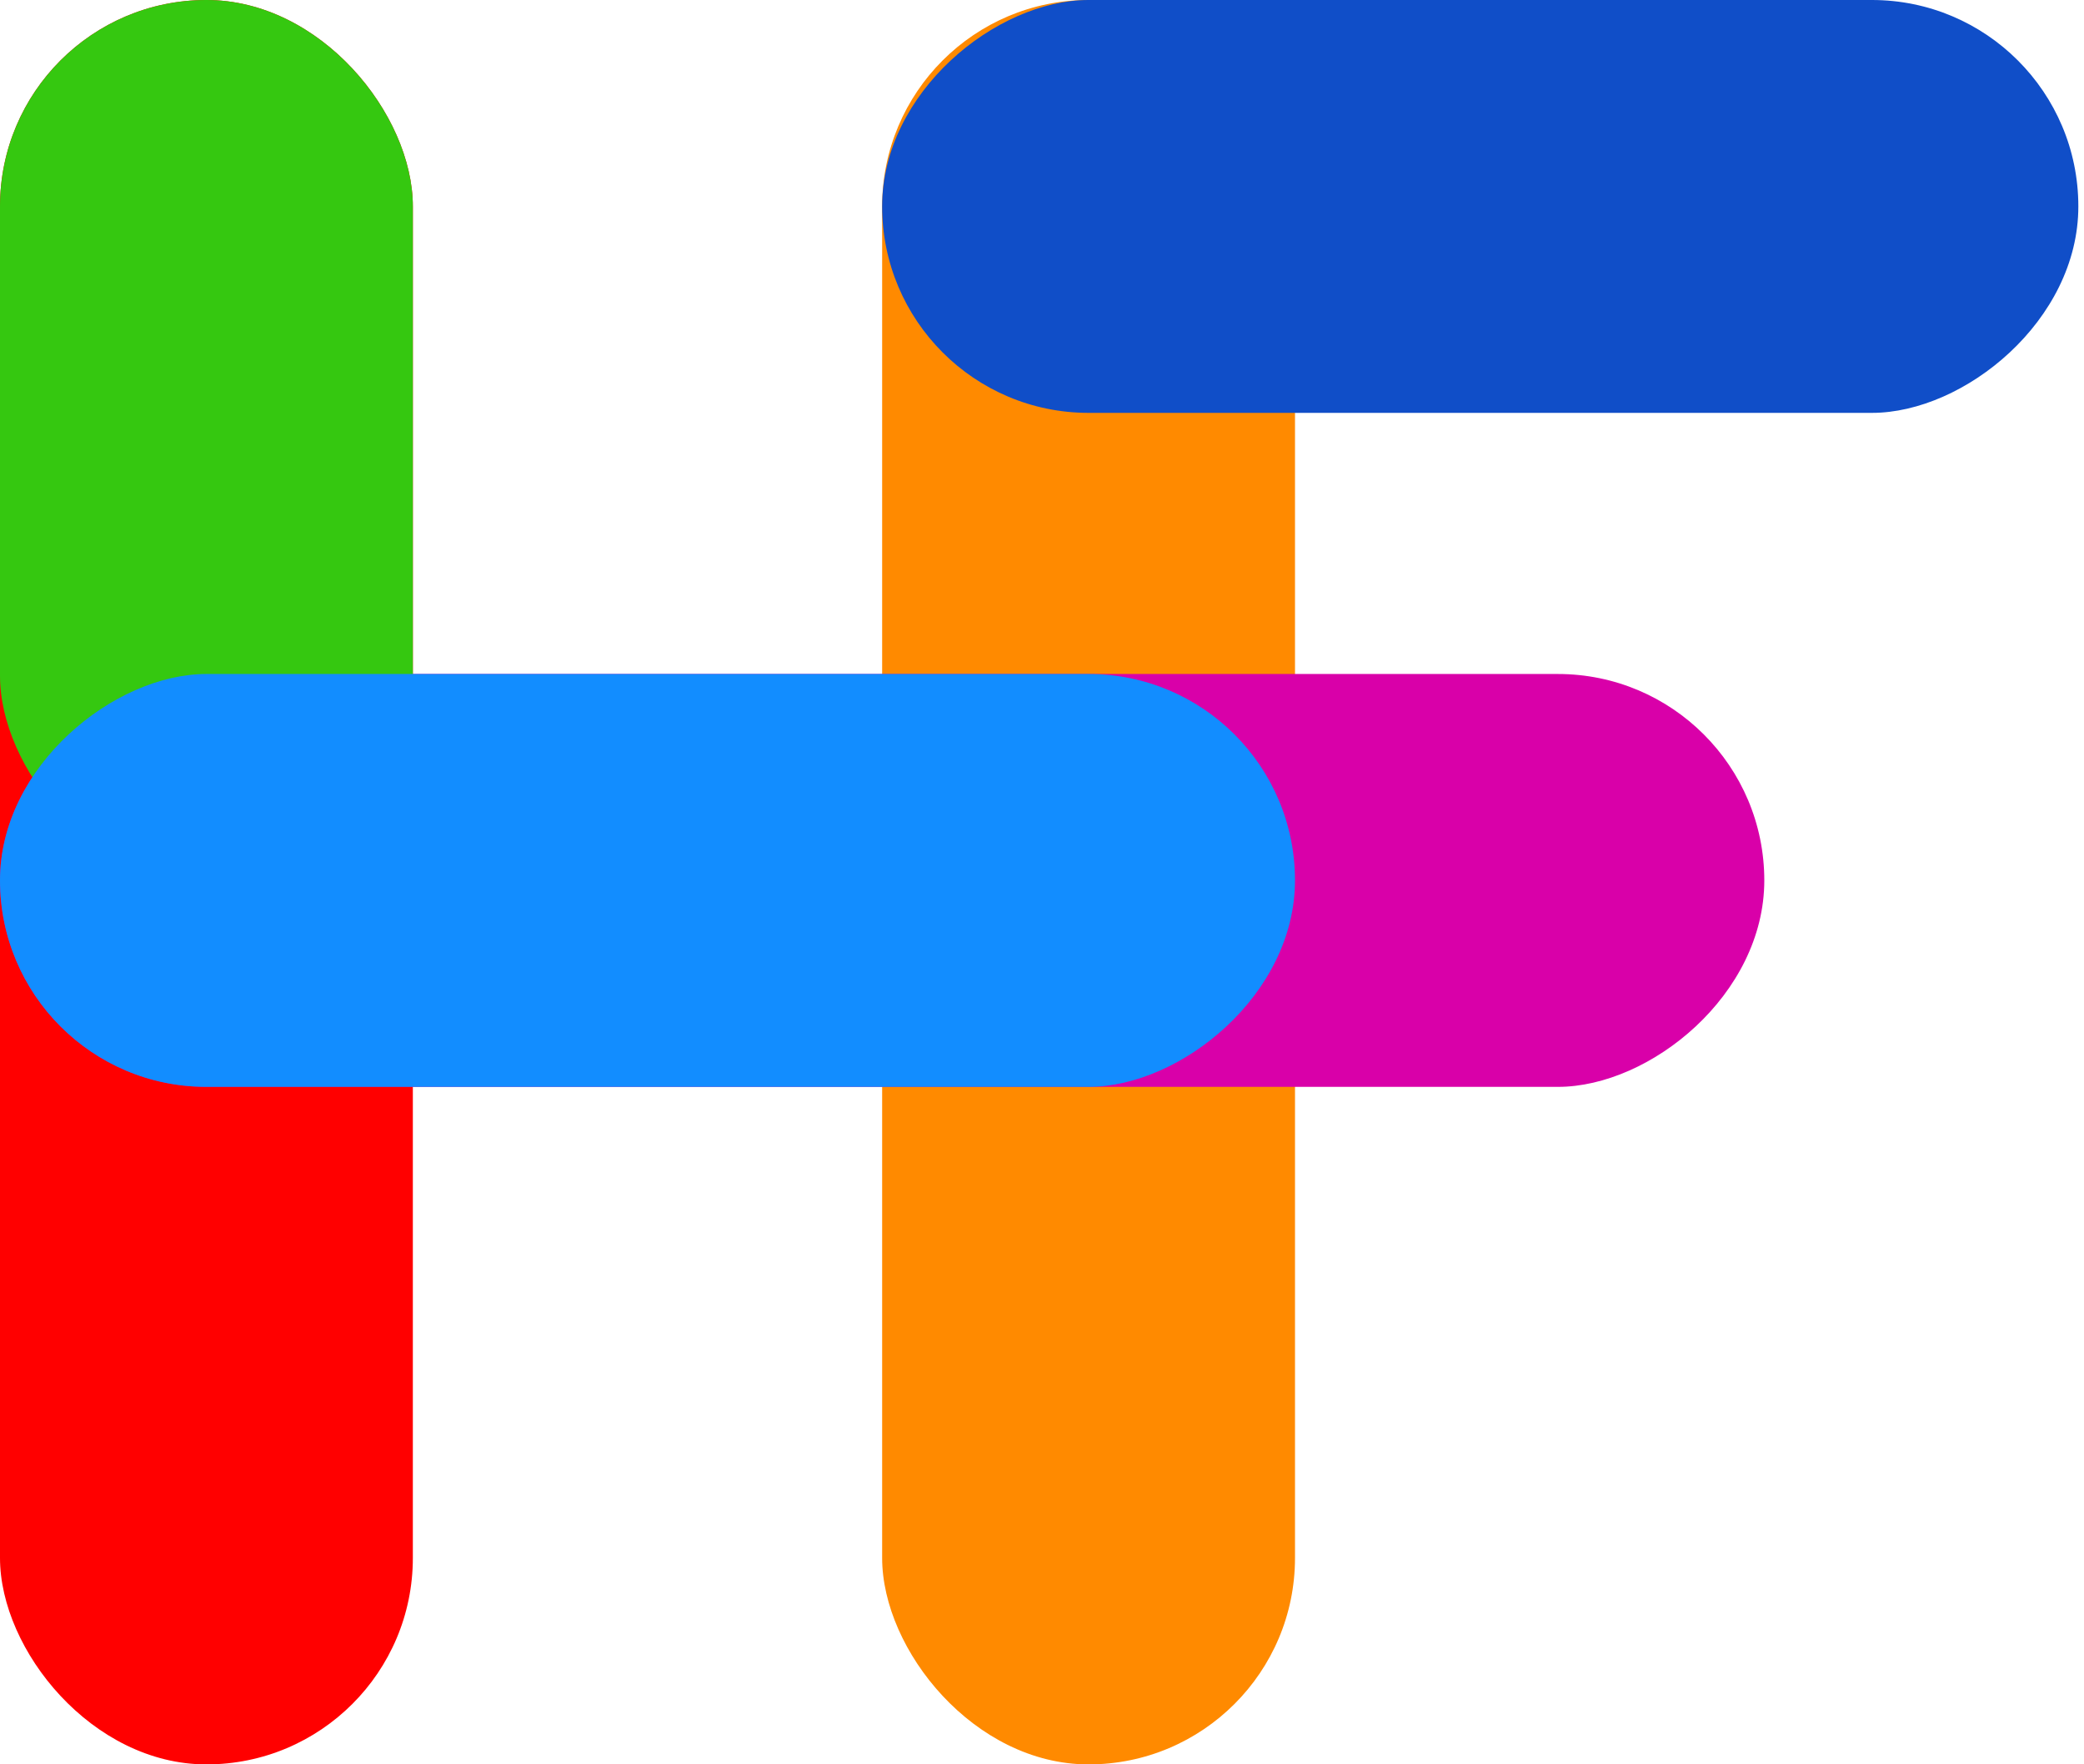 <svg width="176" height="149" viewBox="0 0 176 149" fill="none" xmlns="http://www.w3.org/2000/svg">
<rect width="34.866" height="149" rx="17.433" fill="#FF0000"/>
<rect x="74.5" width="34.866" height="149" rx="17.433" fill="#FF8A00"/>
<rect y="91.784" width="34.866" height="149" rx="17.433" transform="rotate(-90 0 91.784)" fill="#D900A9"/>
<rect width="34.866" height="74.5" rx="17.433" fill="#35C810"/>
<rect x="74.5" y="34.866" width="34.866" height="101.022" rx="17.433" transform="rotate(-90 74.5 34.866)" fill="#104EC8"/>
<rect y="91.784" width="34.866" height="109.366" rx="17.433" transform="rotate(-90 0 91.784)" fill="#128DFF"/>
</svg>
